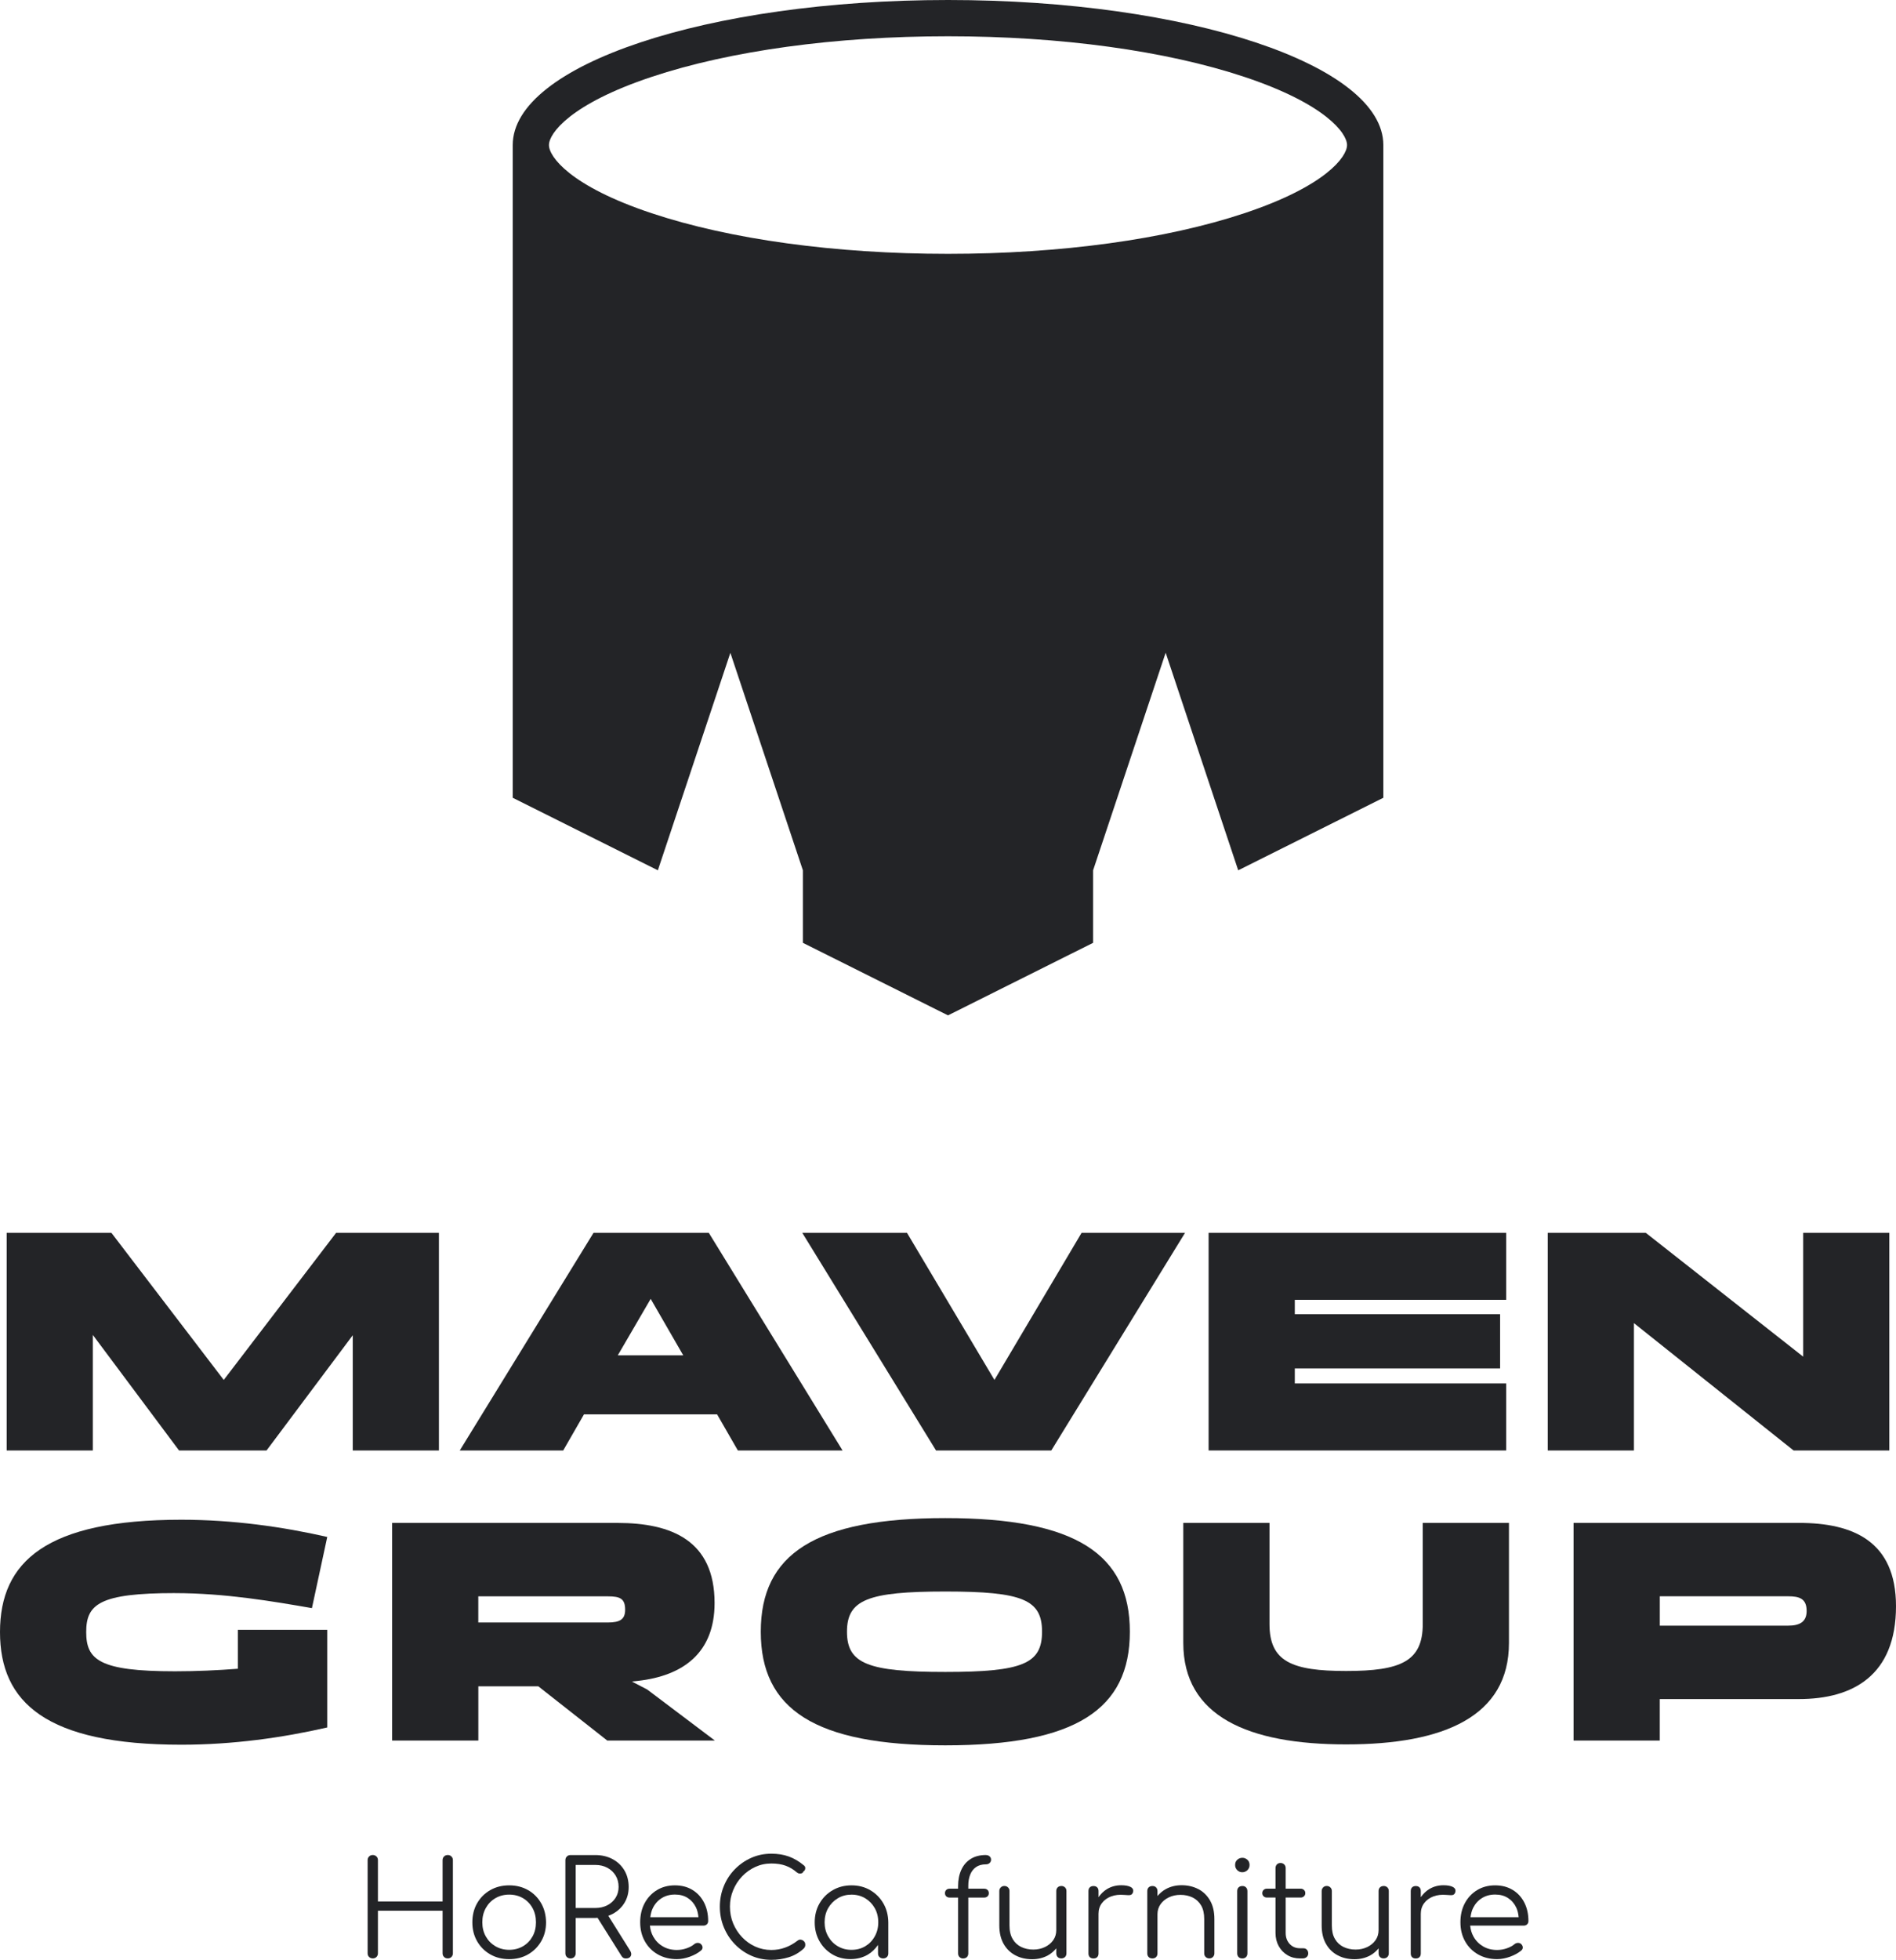 <svg width="151" height="156" viewBox="0 0 151 156" fill="none" xmlns="http://www.w3.org/2000/svg">
<path d="M58.165 51.956L63.943 69.275V75.048L75.5 80.821L87.056 75.048V69.275L92.835 51.956L98.613 69.275L110.17 63.502V11.546C110.17 5.167 94.649 0 75.502 0C56.356 0 40.835 5.167 40.835 11.546V63.502L52.392 69.275L58.17 51.956H58.165ZM43.719 11.546C43.719 10.611 45.431 8.272 51.896 6.12C58.16 4.036 66.543 2.887 75.5 2.887C84.457 2.887 92.84 4.036 99.104 6.12C105.569 8.272 107.28 10.611 107.28 11.546C107.28 12.482 105.569 14.82 99.104 16.972C92.84 19.057 84.457 20.206 75.5 20.206C66.543 20.206 58.16 19.057 51.896 16.972C45.431 14.82 43.719 12.482 43.719 11.546Z" fill="#232427"/>
<path d="M34.956 115.455V98.13H26.77L17.82 109.84L8.871 98.13H0.531V115.455H7.394V106.26L14.259 115.455H21.228L28.093 106.285V115.455H34.956Z" fill="#232427"/>
<path d="M67.102 115.455L56.449 98.13H47.27L36.617 115.455H44.855L46.508 112.583H57.111L58.764 115.455H67.104H67.102ZM49.201 107.884L51.821 103.388L54.415 107.884H49.201Z" fill="#232427"/>
<path d="M86.14 98.13L79.199 109.84L72.233 98.13H63.893L74.546 115.455H83.727L94.38 98.13H86.14Z" fill="#232427"/>
<path d="M96.255 115.455H119.952V110.119H103.12V108.927H119.469V104.608H103.12V103.464H119.952V98.13H96.255V115.455Z" fill="#232427"/>
<path d="M130.129 105.319L142.841 115.455H150.469V98.13H143.606V107.987L131.07 98.13H123.264V115.455H130.129V105.319Z" fill="#232427"/>
<path d="M13.935 126.81C17.926 126.81 21.767 127.471 24.842 128.004L26.063 122.339C22.502 121.527 18.535 120.969 14.443 120.969C3.687 120.969 0 124.296 0 129.91C0 135.525 3.687 138.877 14.443 138.877C18.538 138.877 22.504 138.319 26.063 137.504V129.732H18.943V132.83C17.34 132.955 15.639 133.033 13.935 133.033C7.907 133.033 6.865 132.118 6.865 129.908C6.865 127.698 7.907 126.808 13.935 126.808V126.81Z" fill="#232427"/>
<path d="M50.323 133.848L50.782 133.798C54.443 133.39 56.91 131.537 56.91 127.6C56.91 122.621 53.477 121.223 49.181 121.223H31.23V138.547H38.095V134.23H42.874L48.365 138.547H56.935L51.544 134.482L50.323 133.848ZM48.416 129.148H38.092V127.067H48.416C49.382 127.067 49.787 127.245 49.787 128.133C49.787 128.894 49.38 129.148 48.416 129.148Z" fill="#232427"/>
<path d="M60.589 129.883C60.589 136.056 64.887 138.927 75.286 138.927C85.685 138.927 89.983 136.056 89.983 129.883C89.983 123.71 85.687 120.838 75.286 120.838C64.885 120.838 60.589 123.71 60.589 129.883ZM82.99 129.883C82.99 132.422 81.464 133.084 75.286 133.084C69.108 133.084 67.454 132.422 67.454 129.883C67.454 127.343 69.108 126.682 75.286 126.682C81.464 126.682 82.99 127.343 82.99 129.883Z" fill="#232427"/>
<path d="M107.207 138.852C115.014 138.852 120.176 136.616 120.176 130.773V121.221H113.31V129.274C113.31 132.246 111.556 133.008 107.207 133.008C102.859 133.008 101.104 132.246 101.104 129.274V121.221H94.239V130.773C94.239 136.616 99.401 138.852 107.207 138.852Z" fill="#232427"/>
<path d="M143.271 121.221H125.32V138.545H132.186V135.243H143.271C147.567 135.243 151 133.363 151 127.851C151 122.669 147.567 121.221 143.271 121.221ZM142.408 129.4H132.188V127.062H142.408C143.299 127.062 143.883 127.24 143.883 128.231C143.883 129.121 143.299 129.4 142.408 129.4Z" fill="#232427"/>
<path d="M35.659 147.657C35.538 147.657 35.44 147.695 35.364 147.773C35.286 147.851 35.248 147.949 35.248 148.067V151.356H30.099V148.067C30.099 147.946 30.061 147.848 29.983 147.773C29.905 147.697 29.807 147.657 29.689 147.657C29.571 147.657 29.47 147.695 29.395 147.773C29.317 147.851 29.279 147.949 29.279 148.067V155.477C29.279 155.598 29.317 155.696 29.395 155.771C29.473 155.849 29.571 155.887 29.689 155.887C29.807 155.887 29.908 155.849 29.983 155.771C30.059 155.693 30.099 155.595 30.099 155.477V152.093H35.248V155.477C35.248 155.598 35.286 155.696 35.364 155.771C35.442 155.849 35.54 155.887 35.659 155.887C35.777 155.887 35.877 155.849 35.953 155.771C36.031 155.693 36.069 155.595 36.069 155.477V148.067C36.069 147.946 36.031 147.848 35.953 147.773C35.875 147.695 35.777 147.657 35.659 147.657Z" fill="#232427"/>
<path d="M42.059 150.451C41.618 150.199 41.117 150.071 40.554 150.071C39.99 150.071 39.489 150.197 39.044 150.451C38.601 150.705 38.253 151.052 37.999 151.494C37.745 151.937 37.619 152.442 37.619 153.013C37.619 153.584 37.745 154.079 37.999 154.521C38.253 154.964 38.601 155.311 39.044 155.565C39.486 155.819 39.99 155.945 40.554 155.945C41.117 155.945 41.618 155.819 42.059 155.565C42.499 155.311 42.846 154.964 43.103 154.521C43.36 154.079 43.488 153.576 43.488 153.013C43.48 152.445 43.352 151.937 43.098 151.494C42.844 151.052 42.499 150.702 42.059 150.451ZM42.411 154.139C42.227 154.469 41.975 154.73 41.651 154.919C41.326 155.107 40.961 155.203 40.554 155.203C40.146 155.203 39.781 155.107 39.456 154.919C39.132 154.728 38.877 154.469 38.691 154.139C38.505 153.81 38.412 153.433 38.412 153.01C38.412 152.588 38.505 152.211 38.691 151.876C38.877 151.542 39.132 151.28 39.456 151.092C39.781 150.903 40.146 150.808 40.554 150.808C40.961 150.808 41.326 150.903 41.651 151.092C41.973 151.283 42.227 151.544 42.411 151.876C42.595 152.208 42.685 152.588 42.685 153.01C42.685 153.433 42.595 153.807 42.411 154.139Z" fill="#232427"/>
<path d="M48.446 152.495C48.562 152.452 48.675 152.404 48.783 152.349C49.183 152.138 49.498 151.846 49.727 151.474C49.956 151.102 50.069 150.677 50.069 150.199C50.069 149.722 49.956 149.259 49.727 148.877C49.498 148.494 49.183 148.195 48.783 147.982C48.383 147.768 47.925 147.66 47.411 147.66H45.438C45.318 147.66 45.219 147.697 45.144 147.775C45.066 147.853 45.028 147.951 45.028 148.07V155.48C45.028 155.6 45.066 155.698 45.144 155.774C45.222 155.852 45.32 155.889 45.438 155.889C45.557 155.889 45.657 155.852 45.733 155.774C45.808 155.696 45.849 155.598 45.849 155.48V152.666H47.411C47.472 152.666 47.53 152.658 47.59 152.656L49.49 155.681C49.533 155.751 49.581 155.804 49.634 155.839C49.686 155.874 49.759 155.892 49.85 155.892C50.039 155.892 50.167 155.829 50.235 155.701C50.303 155.575 50.283 155.427 50.177 155.258L48.446 152.495ZM47.411 151.874H45.849V148.447H47.411C47.769 148.447 48.088 148.52 48.365 148.668C48.642 148.816 48.864 149.023 49.025 149.284C49.186 149.548 49.266 149.852 49.266 150.197C49.266 150.519 49.186 150.808 49.025 151.062C48.864 151.316 48.642 151.514 48.365 151.658C48.086 151.801 47.769 151.874 47.411 151.874Z" fill="#232427"/>
<path d="M55.15 150.436C54.753 150.194 54.287 150.071 53.751 150.071C53.215 150.071 52.732 150.197 52.317 150.451C51.901 150.705 51.577 151.049 51.34 151.489C51.104 151.929 50.985 152.437 50.985 153.013C50.985 153.589 51.111 154.089 51.36 154.532C51.609 154.974 51.954 155.321 52.395 155.57C52.835 155.819 53.338 155.945 53.91 155.945C54.239 155.945 54.584 155.879 54.944 155.749C55.304 155.618 55.598 155.454 55.83 155.258C55.916 155.188 55.956 155.105 55.951 155.004C55.948 154.906 55.9 154.816 55.807 154.73C55.737 154.675 55.651 154.647 55.553 154.652C55.455 154.655 55.367 154.69 55.289 154.753C55.135 154.886 54.929 154.997 54.672 155.085C54.416 155.173 54.161 155.215 53.907 155.215C53.484 155.215 53.112 155.12 52.79 154.931C52.465 154.743 52.211 154.481 52.025 154.152C51.879 153.89 51.791 153.599 51.761 153.277H56.019C56.132 153.277 56.222 153.244 56.293 153.176C56.364 153.111 56.399 153.02 56.399 152.907C56.399 152.359 56.291 151.871 56.072 151.441C55.853 151.014 55.546 150.677 55.148 150.436H55.15ZM51.791 152.603C51.828 152.341 51.886 152.09 51.997 151.871C52.163 151.537 52.397 151.275 52.699 151.087C53.001 150.898 53.353 150.803 53.754 150.803C54.154 150.803 54.486 150.893 54.773 151.077C55.057 151.26 55.276 151.512 55.432 151.836C55.543 152.067 55.598 152.329 55.626 152.605H51.793L51.791 152.603Z" fill="#232427"/>
<path d="M63.783 154.393C63.687 154.378 63.599 154.408 63.513 154.476C63.204 154.715 62.877 154.899 62.532 155.024C62.187 155.15 61.822 155.216 61.434 155.216C60.977 155.216 60.549 155.125 60.154 154.947C59.756 154.768 59.406 154.519 59.104 154.202C58.802 153.885 58.566 153.521 58.392 153.106C58.221 152.691 58.133 152.246 58.133 151.768C58.133 151.291 58.218 150.866 58.392 150.451C58.563 150.036 58.802 149.671 59.104 149.354C59.406 149.038 59.756 148.789 60.154 148.605C60.551 148.422 60.979 148.331 61.434 148.331C61.862 148.331 62.24 148.389 62.562 148.505C62.887 148.62 63.184 148.799 63.458 149.038C63.528 149.093 63.599 149.126 63.674 149.133C63.747 149.141 63.813 149.131 63.871 149.1C63.926 149.073 63.961 149.03 63.976 148.975C64.032 148.947 64.075 148.902 64.102 148.844C64.13 148.786 64.14 148.721 64.13 148.653C64.12 148.588 64.082 148.527 64.019 148.479C63.632 148.158 63.231 147.921 62.816 147.773C62.401 147.624 61.94 147.552 61.434 147.552C60.858 147.552 60.322 147.662 59.826 147.883C59.331 148.105 58.895 148.409 58.518 148.796C58.14 149.183 57.848 149.631 57.642 150.141C57.433 150.652 57.33 151.195 57.33 151.771C57.33 152.347 57.435 152.9 57.647 153.41C57.858 153.921 58.15 154.371 58.528 154.76C58.905 155.15 59.341 155.454 59.836 155.673C60.332 155.892 60.866 156 61.434 156C61.913 156 62.373 155.932 62.816 155.794C63.259 155.658 63.659 155.424 64.019 155.092C64.062 155.042 64.092 154.994 64.11 154.949C64.127 154.904 64.135 154.853 64.135 154.796C64.135 154.682 64.1 154.592 64.029 154.522C63.959 154.451 63.876 154.408 63.78 154.396L63.783 154.393Z" fill="#232427"/>
<path d="M69.309 150.456C68.869 150.199 68.37 150.071 67.817 150.071C67.263 150.071 66.762 150.199 66.319 150.456C65.876 150.712 65.526 151.062 65.27 151.504C65.013 151.947 64.885 152.45 64.885 153.013C64.885 153.576 65.011 154.066 65.26 154.509C65.509 154.951 65.849 155.301 66.276 155.557C66.704 155.814 67.19 155.942 67.731 155.942C68.245 155.942 68.703 155.824 69.108 155.59C69.442 155.394 69.707 155.127 69.926 154.816V155.49C69.926 155.61 69.963 155.706 70.041 155.779C70.119 155.852 70.218 155.889 70.336 155.889C70.454 155.889 70.555 155.852 70.63 155.779C70.708 155.706 70.746 155.608 70.746 155.49V153.013C70.739 152.45 70.608 151.949 70.351 151.504C70.094 151.062 69.747 150.712 69.306 150.456H69.309ZM69.666 154.134C69.48 154.469 69.226 154.73 68.906 154.921C68.587 155.11 68.222 155.205 67.814 155.205C67.406 155.205 67.052 155.11 66.727 154.921C66.402 154.73 66.148 154.469 65.957 154.134C65.768 153.8 65.672 153.428 65.672 153.013C65.672 152.598 65.768 152.216 65.957 151.884C66.148 151.554 66.402 151.293 66.727 151.099C67.049 150.906 67.414 150.81 67.814 150.81C68.214 150.81 68.587 150.908 68.906 151.099C69.226 151.293 69.48 151.554 69.666 151.884C69.853 152.213 69.946 152.59 69.946 153.013C69.946 153.435 69.853 153.802 69.666 154.134Z" fill="#232427"/>
<path d="M78.52 147.657C78.042 147.657 77.637 147.76 77.307 147.969C76.977 148.178 76.725 148.467 76.557 148.839C76.388 149.211 76.303 149.644 76.303 150.136V150.337H75.628C75.515 150.337 75.427 150.37 75.359 150.438C75.291 150.506 75.258 150.591 75.258 150.697C75.258 150.795 75.291 150.878 75.359 150.943C75.424 151.011 75.515 151.044 75.628 151.044H76.303V155.482C76.303 155.608 76.341 155.708 76.418 155.781C76.496 155.854 76.587 155.892 76.693 155.892C76.826 155.892 76.929 155.854 77.005 155.781C77.078 155.708 77.116 155.608 77.116 155.482V151.044H78.382C78.495 151.044 78.583 151.011 78.651 150.943C78.719 150.876 78.751 150.795 78.751 150.697C78.751 150.591 78.719 150.506 78.651 150.438C78.583 150.373 78.495 150.337 78.382 150.337H77.116V150.096C77.116 149.767 77.166 149.473 77.269 149.216C77.372 148.96 77.526 148.758 77.735 148.615C77.941 148.472 78.205 148.399 78.52 148.399C78.641 148.399 78.739 148.364 78.814 148.293C78.89 148.223 78.93 148.135 78.93 148.029C78.93 147.924 78.892 147.836 78.814 147.765C78.736 147.695 78.638 147.66 78.52 147.66V147.657Z" fill="#232427"/>
<path d="M84.522 150.124C84.401 150.124 84.306 150.162 84.233 150.234C84.16 150.307 84.122 150.405 84.122 150.524V153.644C84.122 153.938 84.042 154.202 83.881 154.434C83.719 154.665 83.498 154.848 83.221 154.982C82.942 155.115 82.632 155.183 82.287 155.183C81.943 155.183 81.608 155.112 81.321 154.972C81.037 154.831 80.81 154.62 80.647 154.338C80.481 154.056 80.397 153.699 80.397 153.262V150.521C80.397 150.408 80.36 150.315 80.282 150.237C80.204 150.159 80.106 150.121 79.987 150.121C79.874 150.121 79.778 150.159 79.703 150.237C79.625 150.315 79.587 150.41 79.587 150.521V153.262C79.587 153.838 79.703 154.325 79.929 154.728C80.158 155.128 80.468 155.432 80.863 155.64C81.256 155.849 81.704 155.952 82.202 155.952C82.66 155.952 83.073 155.852 83.448 155.651C83.717 155.507 83.933 155.309 84.122 155.087V155.477C84.122 155.603 84.16 155.703 84.233 155.776C84.306 155.849 84.404 155.887 84.522 155.887C84.641 155.887 84.741 155.849 84.817 155.776C84.895 155.703 84.933 155.603 84.933 155.477V150.521C84.933 150.403 84.895 150.305 84.817 150.232C84.739 150.159 84.641 150.121 84.522 150.121V150.124Z" fill="#232427"/>
<path d="M90.041 150.199C89.865 150.109 89.616 150.063 89.291 150.063C88.884 150.063 88.514 150.162 88.179 150.358C87.902 150.521 87.678 150.747 87.487 151.014V150.526C87.487 150.4 87.452 150.302 87.381 150.232C87.311 150.162 87.213 150.126 87.087 150.126C86.961 150.126 86.863 150.162 86.792 150.232C86.722 150.302 86.686 150.4 86.686 150.526V155.492C86.686 155.618 86.722 155.716 86.792 155.786C86.863 155.857 86.961 155.892 87.087 155.892C87.213 155.892 87.313 155.857 87.381 155.786C87.452 155.716 87.487 155.618 87.487 155.492V152.339C87.487 152.01 87.577 151.726 87.756 151.487C87.935 151.248 88.179 151.069 88.483 150.954C88.79 150.838 89.14 150.798 89.533 150.833C89.654 150.84 89.759 150.848 89.855 150.853C89.951 150.861 90.031 150.845 90.097 150.81C90.162 150.775 90.212 150.705 90.24 150.599C90.283 150.423 90.215 150.29 90.039 150.199H90.041Z" fill="#232427"/>
<path d="M95.442 150.373C95.049 150.167 94.602 150.061 94.103 150.061C93.645 150.061 93.23 150.162 92.858 150.363C92.591 150.506 92.374 150.702 92.183 150.921V150.536C92.183 150.411 92.145 150.31 92.072 150.234C91.999 150.159 91.901 150.124 91.783 150.124C91.657 150.124 91.556 150.162 91.481 150.234C91.405 150.307 91.37 150.408 91.37 150.536V155.49C91.37 155.61 91.408 155.706 91.481 155.779C91.554 155.852 91.654 155.889 91.783 155.889C91.904 155.889 91.999 155.852 92.072 155.779C92.145 155.706 92.183 155.608 92.183 155.49V152.369C92.183 152.075 92.263 151.811 92.425 151.577C92.586 151.346 92.807 151.162 93.084 151.029C93.361 150.896 93.673 150.828 94.018 150.828C94.362 150.828 94.697 150.898 94.984 151.039C95.268 151.18 95.495 151.391 95.659 151.67C95.825 151.952 95.905 152.309 95.905 152.746V155.487C95.905 155.6 95.943 155.696 96.021 155.771C96.099 155.849 96.197 155.887 96.315 155.887C96.429 155.887 96.524 155.849 96.6 155.771C96.675 155.693 96.716 155.6 96.716 155.487V152.746C96.716 152.171 96.6 151.68 96.373 151.281C96.144 150.881 95.832 150.576 95.44 150.368L95.442 150.373Z" fill="#232427"/>
<path d="M98.945 147.878C98.791 147.878 98.656 147.929 98.54 148.032C98.424 148.135 98.366 148.274 98.366 148.45C98.366 148.611 98.422 148.749 98.535 148.86C98.648 148.973 98.781 149.029 98.935 149.029C99.088 149.029 99.234 148.973 99.348 148.86C99.461 148.747 99.516 148.611 99.516 148.45C99.516 148.274 99.459 148.135 99.343 148.032C99.227 147.931 99.096 147.878 98.948 147.878H98.945Z" fill="#232427"/>
<path d="M98.945 150.124C98.819 150.124 98.719 150.161 98.643 150.234C98.568 150.307 98.532 150.408 98.532 150.536V155.48C98.532 155.605 98.57 155.706 98.643 155.779C98.716 155.852 98.817 155.889 98.945 155.889C99.066 155.889 99.162 155.852 99.235 155.779C99.308 155.706 99.345 155.605 99.345 155.48V150.536C99.345 150.41 99.308 150.31 99.235 150.234C99.162 150.159 99.064 150.124 98.945 150.124Z" fill="#232427"/>
<path d="M103.808 155.077H103.523C103.193 155.077 102.922 154.964 102.71 154.735C102.499 154.506 102.393 154.215 102.393 153.855V151.042H103.586C103.692 151.042 103.78 151.009 103.85 150.941C103.921 150.876 103.956 150.793 103.956 150.695C103.956 150.589 103.921 150.503 103.85 150.436C103.78 150.37 103.692 150.335 103.586 150.335H102.393V148.701C102.393 148.58 102.355 148.482 102.277 148.406C102.199 148.331 102.101 148.291 101.983 148.291C101.865 148.291 101.767 148.329 101.694 148.406C101.621 148.484 101.583 148.582 101.583 148.701V150.335H100.898C100.793 150.335 100.704 150.368 100.634 150.436C100.564 150.503 100.528 150.589 100.528 150.695C100.528 150.793 100.564 150.876 100.634 150.941C100.704 151.009 100.793 151.042 100.898 151.042H101.583V153.855C101.583 154.247 101.668 154.599 101.837 154.904C102.006 155.21 102.237 155.449 102.529 155.625C102.821 155.801 103.153 155.889 103.526 155.889H103.747C103.873 155.889 103.979 155.852 104.064 155.779C104.147 155.706 104.19 155.608 104.19 155.49C104.19 155.371 104.155 155.271 104.084 155.195C104.014 155.117 103.923 155.08 103.81 155.08L103.808 155.077Z" fill="#232427"/>
<path d="M110.192 150.124C110.071 150.124 109.976 150.162 109.903 150.234C109.83 150.307 109.792 150.405 109.792 150.524V153.644C109.792 153.938 109.712 154.202 109.55 154.434C109.389 154.665 109.168 154.848 108.891 154.982C108.612 155.115 108.302 155.183 107.957 155.183C107.613 155.183 107.278 155.112 106.991 154.972C106.707 154.831 106.48 154.62 106.317 154.338C106.15 154.056 106.07 153.699 106.07 153.262V150.521C106.07 150.408 106.032 150.315 105.954 150.237C105.876 150.159 105.778 150.121 105.66 150.121C105.546 150.121 105.451 150.159 105.375 150.237C105.3 150.315 105.26 150.41 105.26 150.521V153.262C105.26 153.838 105.373 154.325 105.602 154.728C105.831 155.128 106.14 155.432 106.535 155.64C106.928 155.849 107.376 155.952 107.874 155.952C108.332 155.952 108.748 155.852 109.12 155.651C109.389 155.507 109.606 155.309 109.795 155.087V155.477C109.795 155.603 109.832 155.703 109.905 155.776C109.978 155.849 110.076 155.887 110.195 155.887C110.313 155.887 110.414 155.849 110.489 155.776C110.567 155.703 110.605 155.603 110.605 155.477V150.521C110.605 150.403 110.567 150.305 110.489 150.232C110.411 150.159 110.313 150.121 110.195 150.121L110.192 150.124Z" fill="#232427"/>
<path d="M115.709 150.199C115.533 150.109 115.283 150.063 114.959 150.063C114.551 150.063 114.181 150.162 113.846 150.358C113.57 150.521 113.346 150.747 113.154 151.014V150.526C113.154 150.4 113.119 150.302 113.049 150.232C112.978 150.162 112.88 150.126 112.754 150.126C112.628 150.126 112.53 150.162 112.46 150.232C112.389 150.302 112.354 150.4 112.354 150.526V155.492C112.354 155.618 112.389 155.716 112.46 155.786C112.53 155.857 112.628 155.892 112.754 155.892C112.88 155.892 112.978 155.857 113.049 155.786C113.119 155.716 113.154 155.618 113.154 155.492V152.339C113.154 152.01 113.245 151.726 113.424 151.487C113.602 151.248 113.846 151.069 114.151 150.954C114.458 150.838 114.808 150.798 115.2 150.833C115.321 150.84 115.427 150.848 115.522 150.853C115.618 150.861 115.699 150.845 115.764 150.81C115.83 150.775 115.877 150.705 115.905 150.599C115.948 150.423 115.88 150.29 115.704 150.199H115.709Z" fill="#232427"/>
<path d="M120.473 150.436C120.075 150.194 119.61 150.071 119.074 150.071C118.538 150.071 118.054 150.197 117.639 150.451C117.224 150.705 116.899 151.049 116.663 151.489C116.426 151.929 116.31 152.437 116.31 153.013C116.31 153.589 116.436 154.089 116.685 154.532C116.934 154.974 117.279 155.321 117.72 155.57C118.16 155.819 118.663 155.945 119.235 155.945C119.564 155.945 119.909 155.879 120.269 155.749C120.626 155.618 120.923 155.454 121.155 155.258C121.24 155.188 121.281 155.105 121.276 155.004C121.273 154.906 121.225 154.816 121.135 154.73C121.064 154.675 120.979 154.647 120.881 154.652C120.782 154.655 120.694 154.69 120.616 154.753C120.463 154.886 120.256 154.997 120 155.085C119.743 155.173 119.489 155.215 119.235 155.215C118.812 155.215 118.439 155.12 118.117 154.931C117.795 154.743 117.538 154.481 117.352 154.152C117.206 153.89 117.118 153.599 117.088 153.277H121.346C121.459 153.277 121.55 153.244 121.62 153.176C121.691 153.111 121.726 153.02 121.726 152.907C121.726 152.359 121.618 151.871 121.399 151.441C121.18 151.014 120.873 150.677 120.475 150.436H120.473ZM117.113 152.603C117.151 152.341 117.209 152.09 117.319 151.871C117.486 151.537 117.72 151.275 118.022 151.087C118.324 150.898 118.676 150.803 119.076 150.803C119.476 150.803 119.808 150.893 120.095 151.077C120.382 151.26 120.599 151.512 120.755 151.836C120.865 152.067 120.921 152.329 120.949 152.605H117.116L117.113 152.603Z" fill="#232427"/>
</svg>
